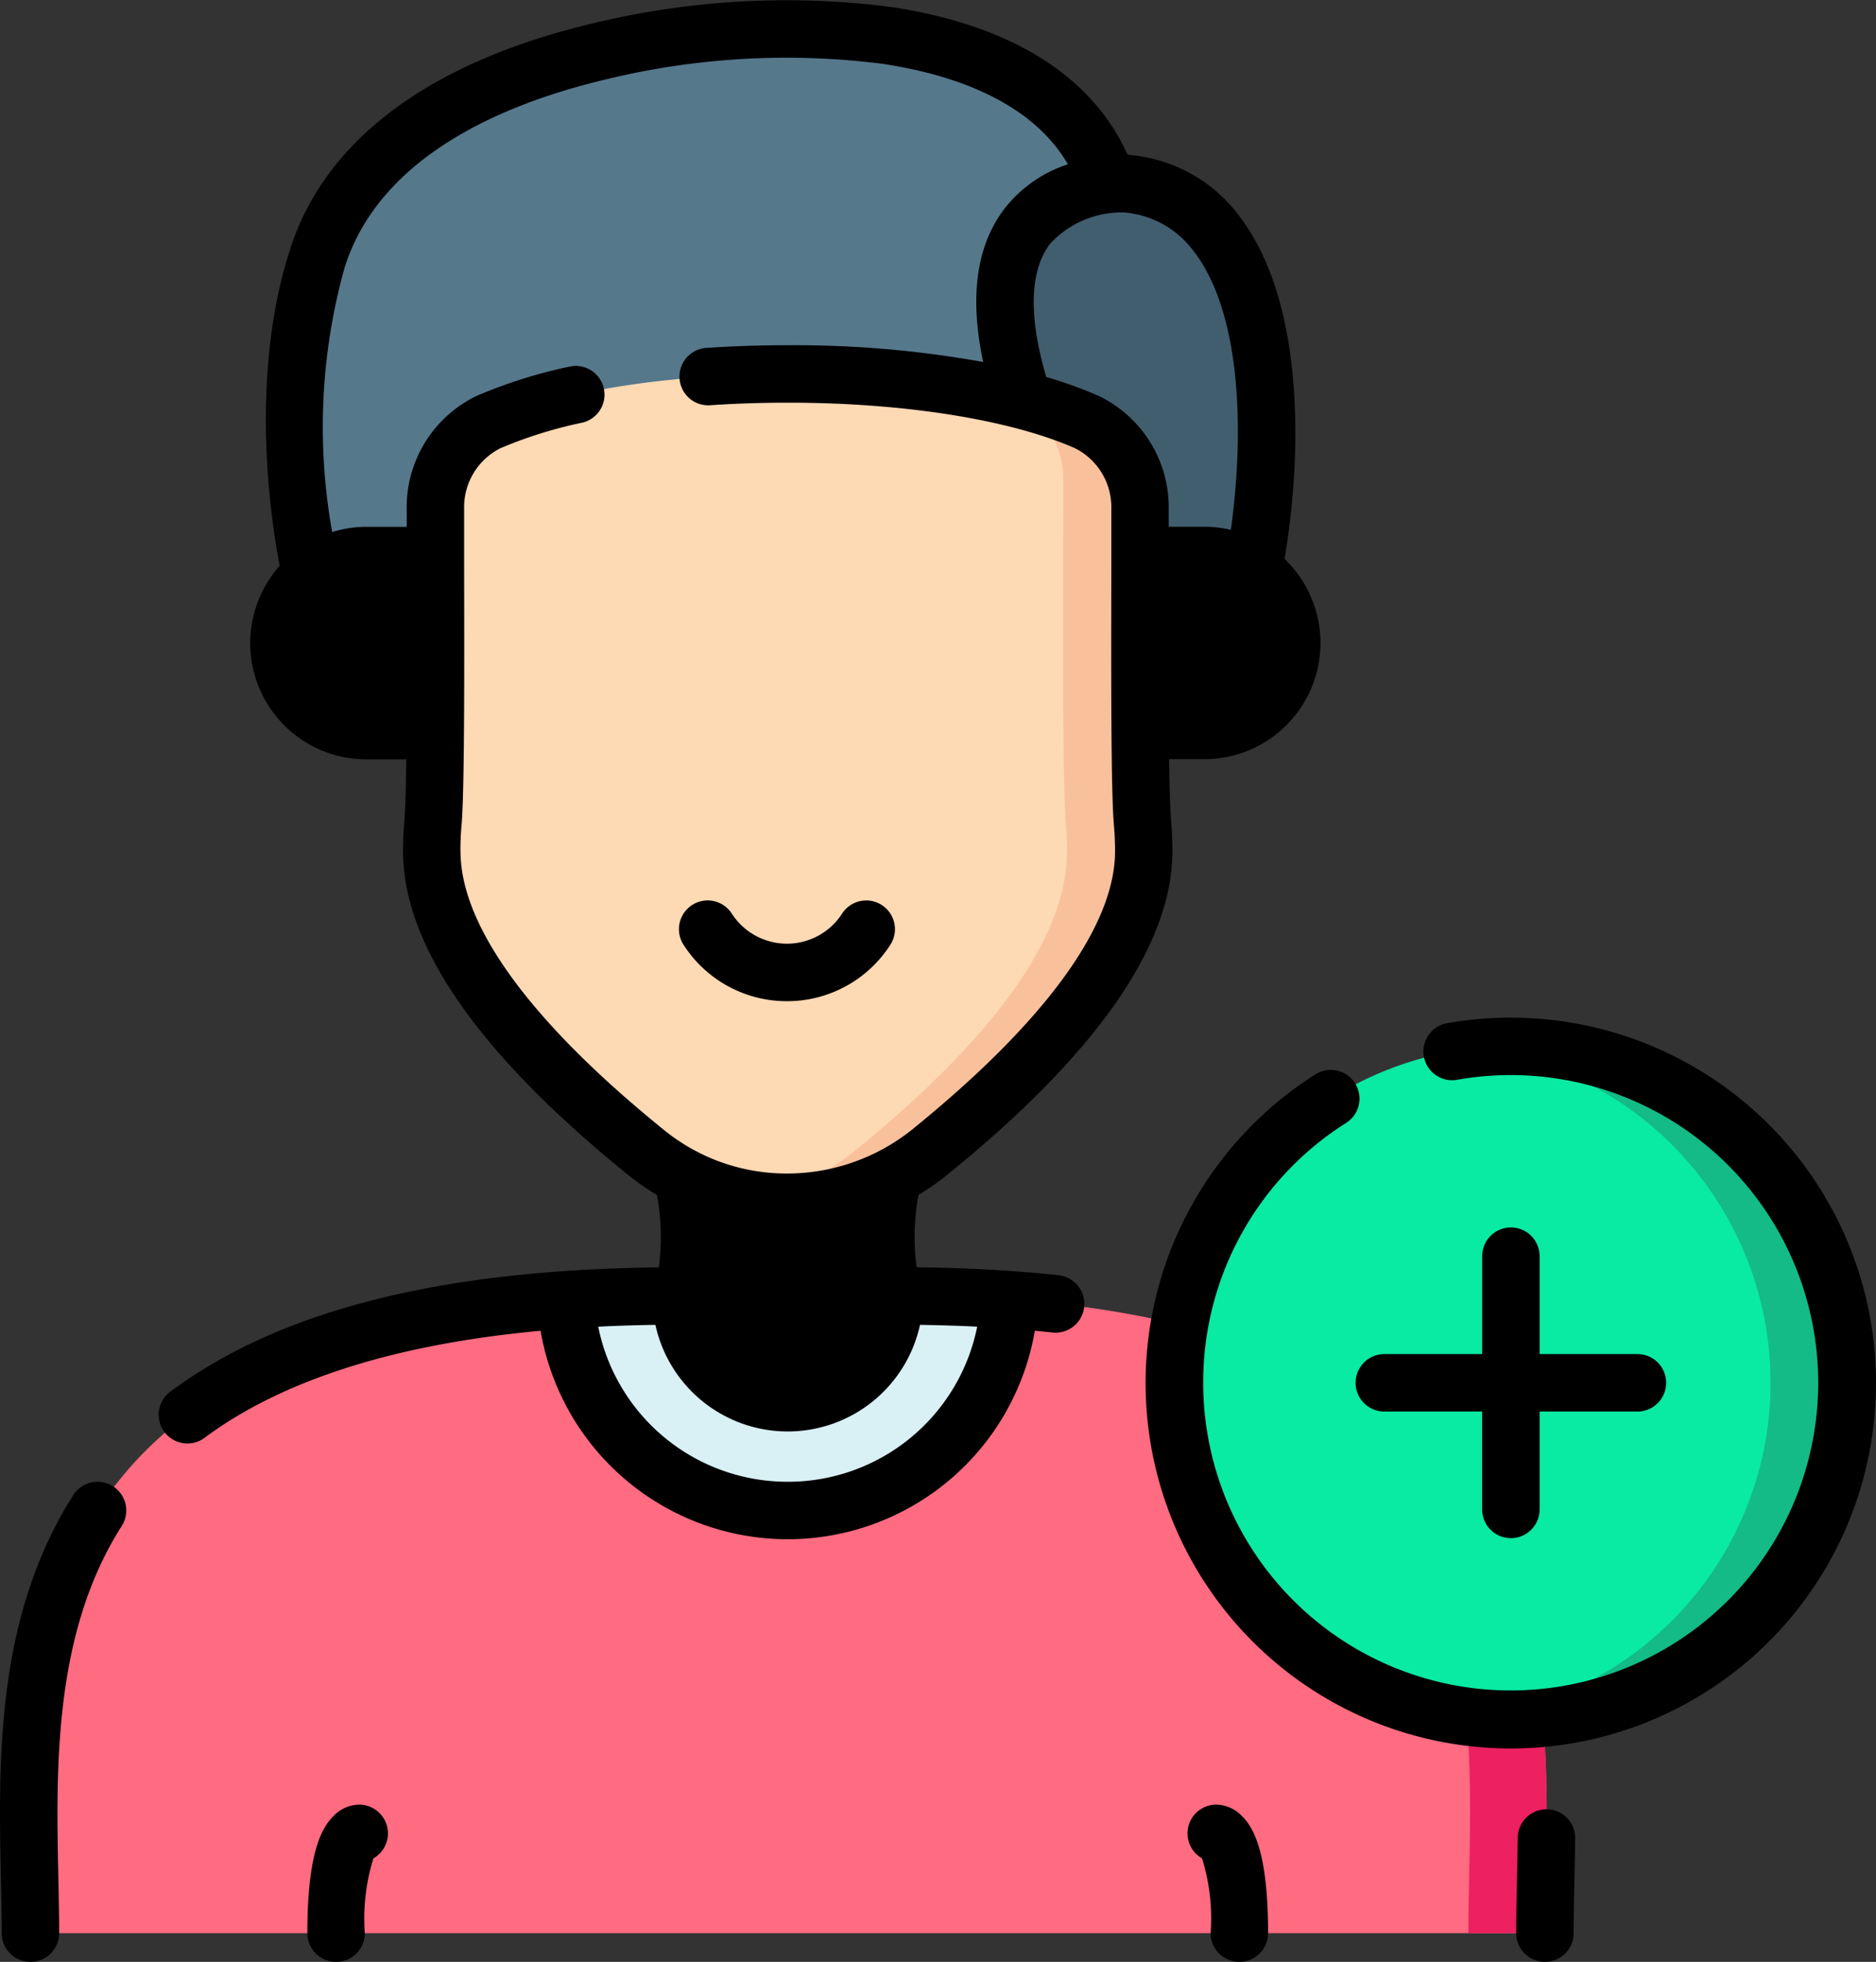     <svg xmlns="http://www.w3.org/2000/svg" width="91.854" height="96" viewBox="0 0 91.854 96" >
            <rect x="0" y="0" width="91.854" height="96" fill="#333333" stroke="none"/>
            <g id="Group_65" transform="translate(-707 -1033)">
               <g id="Group_43" transform="translate(708.406 1034.407)">
                     <path id="Path_32" fill="#56788b" d="M134.939 34.013l-13.247.071-32.9.174c-.988-4.832-1.219-10.738.3-15.433 1.843-5.985 8.094-8.816 13.571-10.153 8.537-2.088 21.294-1.987 24.767 5.428a1.6 1.6 0 0 0 1.309.988c7.161.693 7.642 11.39 6.2 18.925z" transform="translate(-74.984 -7.503)"/>
                     <path id="Path_33" fill="#415e6f" d="M280.919 66.857l-13.247.071 2-8.394c-3.7-11.089 5.044-10.6 5.044-10.6 7.163.69 7.645 11.387 6.203 18.923z" transform="translate(-220.964 -40.346)"/>
                     <path id="Path_34" fill="#ff6b81" d="M92.8 369.391H18.642c0-10.507-2.944-28.929 26.222-30.99q2.638-.186 5.632-.189h10.448q3 0 5.629.189a47.852 47.852 0 0 1 11.184 1.984c17.16 5.486 15.043 20.094 15.043 29.006z" transform="translate(-18.559 -276.204)"/>
                     <path id="Path_35" fill="#ed2061" d="M349.323 378.808h-3.75c0-8.2 1.794-22.254-11.291-29.006 17.16 5.486 15.041 20.098 15.041 29.006z" transform="translate(-275.084 -285.621)"/>
                     <path id="Path_36" fill="#d9f0f4" d="M180.561 338.4a10.867 10.867 0 0 1-21.7.006v-.009q2.638-.186 5.632-.189h10.447q3 0 5.629.189z" transform="translate(-132.547 -276.204)"/>
                     <g id="Group_42" transform="translate(12.253 25.778)">
                        <path id="Path_37" d="M311.363 144.988h-3.271l.021 8.567h3.251a4.284 4.284 0 0 0 0-8.567z" transform="translate(-266.058 -144.988)"/>
                        <path id="Path_38" d="M83.91 149.271a4.284 4.284 0 0 0 4.283 4.284h3.251l.021-8.567h-3.272a4.283 4.283 0 0 0-4.283 4.283z" transform="translate(-83.91 -144.988)"/>
                     </g>
                     <path id="Path_39" d="M199.342 306.5H188.9a10.873 10.873 0 0 1 0 5.945 5.224 5.224 0 1 0 10.447 0 10.871 10.871 0 0 1 0-5.945z" transform="translate(-156.957 -250.439)"/>
                     <path id="Path_40" fill="#fdd9b4" d="M158.66 120.934c0 4.147-3.527 9.1-10.485 14.728a11.128 11.128 0 0 1-6.982 2.443 10.921 10.921 0 0 1-6.906-2.443c-6.958-5.627-10.485-10.581-10.485-14.728 0-.441.017-.881.052-1.314.18-1.809.128-10.071.124-15.4v-.006a4.629 4.629 0 0 1 2.591-4.275c3.551-1.579 9.1-2.366 14.661-2.362a47.72 47.72 0 0 1 11.218 1.215 21.169 21.169 0 0 1 3.444 1.147 4.631 4.631 0 0 1 2.589 4.275v.006c0 5.334-.054 13.6.124 15.4.036.433.054.874.054 1.314z" transform="translate(-104.069 -80.684)"/>
                     <path id="Path_41" fill="#f9c19b" d="M225.919 126.2c0 4.147-3.527 9.1-10.485 14.728a11.128 11.128 0 0 1-6.982 2.443 10.891 10.891 0 0 1-1.869-.157 11.061 11.061 0 0 0 5.1-2.286c6.958-5.627 10.485-10.581 10.485-14.728 0-.441-.019-.881-.054-1.314-.178-1.809-.128-10.071-.124-15.4v-1.318a4.631 4.631 0 0 0-2.284-4.11 21.17 21.17 0 0 1 3.444 1.147 4.631 4.631 0 0 1 2.589 4.275v.006c0 5.334-.054 13.6.124 15.4.037.432.056.873.056 1.314z" transform="translate(-171.328 -85.949)"/>
                     <path id="Path_42" fill="#09eaa3" d="M350.7 289.543A16.465 16.465 0 0 1 334.232 306a16.294 16.294 0 0 1-1.875-.107 16.46 16.46 0 0 1 0-32.707 16.294 16.294 0 0 1 1.875-.107 16.465 16.465 0 0 1 16.468 16.464z" transform="translate(-261.662 -223.286)"/>
                     <path id="Path_43" fill="#14bb87" d="M413.947 289.543A16.465 16.465 0 0 1 397.477 306a16.294 16.294 0 0 1-1.875-.107 16.46 16.46 0 0 0 0-32.707 16.294 16.294 0 0 1 1.875-.107 16.465 16.465 0 0 1 16.47 16.464z" transform="translate(-324.907 -223.286)"/>
               </g>
               <g id="Group_44" transform="translate(707 1033)">
                     <path id="Path_44" d="M16.591 386.931a1.406 1.406 0 0 0-1.942.427c-3.818 5.972-3.667 13.081-3.546 18.793.02.933.039 1.815.039 2.645a1.406 1.406 0 1 0 2.812 0c0-.859-.019-1.756-.039-2.7-.113-5.331-.254-11.966 3.1-17.218a1.406 1.406 0 0 0-.424-1.947z" transform="translate(-11.058 -314.202)"/>
                     <path id="Path_45" d="M96.557 62.4c-2.159-.229-4.493-.359-6.953-.389a11.3 11.3 0 0 1 .094-3.54 12.09 12.09 0 0 0 1.424-1c7.3-5.906 11.008-11.23 11.008-15.822 0-.479-.02-.96-.059-1.431v-.022c-.051-.514-.082-1.617-.1-3.046h1.723a5.687 5.687 0 0 0 3.926-9.8c.943-5.6.848-12.683-2.138-16.673a7.467 7.467 0 0 0-5.437-3.089.2.2 0 0 1-.161-.121l-.029-.066C98.085 3.633 94.09 1.188 88.3.335a40.3 40.3 0 0 0-14.821.876C65.583 3.137 60.541 6.978 58.9 12.3c-1.354 4.2-1.524 9.77-.482 15.391a5.687 5.687 0 0 0 4.249 9.469h1.953c-.019 1.429-.05 2.533-.1 3.046v.022c-.039.47-.059.952-.059 1.431 0 4.592 3.7 9.915 11.005 15.82a12.29 12.29 0 0 0 1.426 1 11.307 11.307 0 0 1 .093 3.538C66.23 62.14 58.4 64.134 53.063 68.1a1.406 1.406 0 1 0 1.678 2.257c3.8-2.824 9.316-4.578 16.453-5.238a12.277 12.277 0 0 0 24.2 0q.438.04.866.085a1.406 1.406 0 1 0 .3-2.8zm7.134-28.057h-1.745c-.007-1.83 0-3.853 0-5.755h1.746a2.877 2.877 0 0 1 0 5.755zm-.464-21.98c2.3 3.07 2.419 8.877 1.764 13.563a5.685 5.685 0 0 0-1.3-.15h-1.741v-.828a6.05 6.05 0 0 0-3.376-5.548l-.047-.022a20.793 20.793 0 0 0-2.572-.929c-.875-2.952-.816-5.194.177-6.509a4.768 4.768 0 0 1 3.661-1.542 4.706 4.706 0 0 1 3.434 1.973zM62.669 34.347a2.877 2.877 0 0 1 0-5.755h1.973c0 1.9.006 3.925 0 5.755zm4.6 7.311c0-.4.016-.8.048-1.188.155-1.6.144-7.533.134-12.765v-2.771-.037a3.23 3.23 0 0 1 1.781-2.965 21.424 21.424 0 0 1 3.989-1.246 1.406 1.406 0 0 0-.607-2.746 24.126 24.126 0 0 0-4.551 1.434l-.047.022a6.05 6.05 0 0 0-3.377 5.556v.829h-1.97a5.668 5.668 0 0 0-1.679.253 29.036 29.036 0 0 1 .594-12.888c1.689-5.484 7.763-8.031 12.563-9.2a37.383 37.383 0 0 1 13.743-.828c3.178.468 7.254 1.705 9.123 4.922a6.48 6.48 0 0 0-3.105 2.174c-1.376 1.8-1.724 4.317-1.042 7.5a52.017 52.017 0 0 0-9.509-.82H83.3c-1.342 0-2.686.043-3.994.131a1.406 1.406 0 1 0 .19 2.806c1.225-.083 2.485-.125 3.748-.125h.112c5.617 0 10.847.832 14.007 2.229A3.23 3.23 0 0 1 99.14 24.9V27.717c-.01 5.227-.022 11.151.134 12.755.032.391.048.79.048 1.188 0 3.649-3.445 8.364-9.966 13.637a9.805 9.805 0 0 1-6.1 2.128 9.509 9.509 0 0 1-6.018-2.13c-6.519-5.27-9.964-9.985-9.964-13.634zm15.953 18.577h.064a12.592 12.592 0 0 0 3.435-.478 11.294 11.294 0 0 0 .384 3.878 3.817 3.817 0 0 1-7.622 0 11.282 11.282 0 0 0 .385-3.87 12.261 12.261 0 0 0 3.354.47zm.072 12.273a9.451 9.451 0 0 1-9.277-7.589q1.365-.069 2.8-.089a6.63 6.63 0 0 0 12.955 0q1.432.021 2.8.088a9.45 9.45 0 0 1-9.277 7.59z" transform="translate(-44.726 -.001)"/>
                     <path id="Path_46" d="M408.5 472.171a1.409 1.409 0 0 0-1.424 1.388c-.008.671-.022 1.328-.036 1.967-.02.949-.039 1.846-.039 2.707a1.406 1.406 0 0 0 2.812 0c0-.83.019-1.713.039-2.647.014-.647.028-1.312.036-1.991a1.406 1.406 0 0 0-1.388-1.424z" transform="translate(-332.764 -383.639)"/>
                     <path id="Path_47" d="M193.634 239.921a6.005 6.005 0 0 0 5.064-2.761 1.406 1.406 0 0 0-2.363-1.525 3.212 3.212 0 0 1-5.4 0 1.406 1.406 0 1 0-2.363 1.525 6.006 6.006 0 0 0 5.062 2.761z" transform="translate(-155.104 -190.93)"/>
                     <path id="Path_49" d="M328.137 265.58a18.038 18.038 0 0 0-3.12.271 1.406 1.406 0 0 0 .488 2.77 15.056 15.056 0 1 1-12.432 14.826 15 15 0 0 1 7-12.717 1.406 1.406 0 0 0-1.508-2.374 17.881 17.881 0 1 0 9.575-2.776z" transform="translate(-254.161 -215.784)"/>
                     <path id="Path_50" d="M93.876 470.968a1.768 1.768 0 0 0-1.278.553c-.552.542-1.285 1.726-1.285 5.735a1.406 1.406 0 0 0 2.812 0 9.913 9.913 0 0 1 .422-3.659 1.406 1.406 0 0 0-.67-2.628z" transform="translate(-76.264 -382.662)"/>
                     <path id="Path_51" d="M323.816 471.521a1.768 1.768 0 0 0-1.278-.553 1.406 1.406 0 0 0-.67 2.628 9.914 9.914 0 0 1 .421 3.659 1.406 1.406 0 0 0 2.813 0c-.002-4.008-.734-5.192-1.286-5.734z" transform="translate(-263.013 -382.662)"/>
                     <path id="Path_52" d="M366.462 329.335h4.79v4.79a1.406 1.406 0 0 0 2.813 0v-4.79h4.79a1.406 1.406 0 0 0 0-2.812h-4.79v-4.79a1.406 1.406 0 0 0-2.812 0v4.79h-4.79a1.406 1.406 0 0 0 0 2.813z" transform="translate(-298.682 -260.265)"/>
               </g>
            </g>
         </svg>
